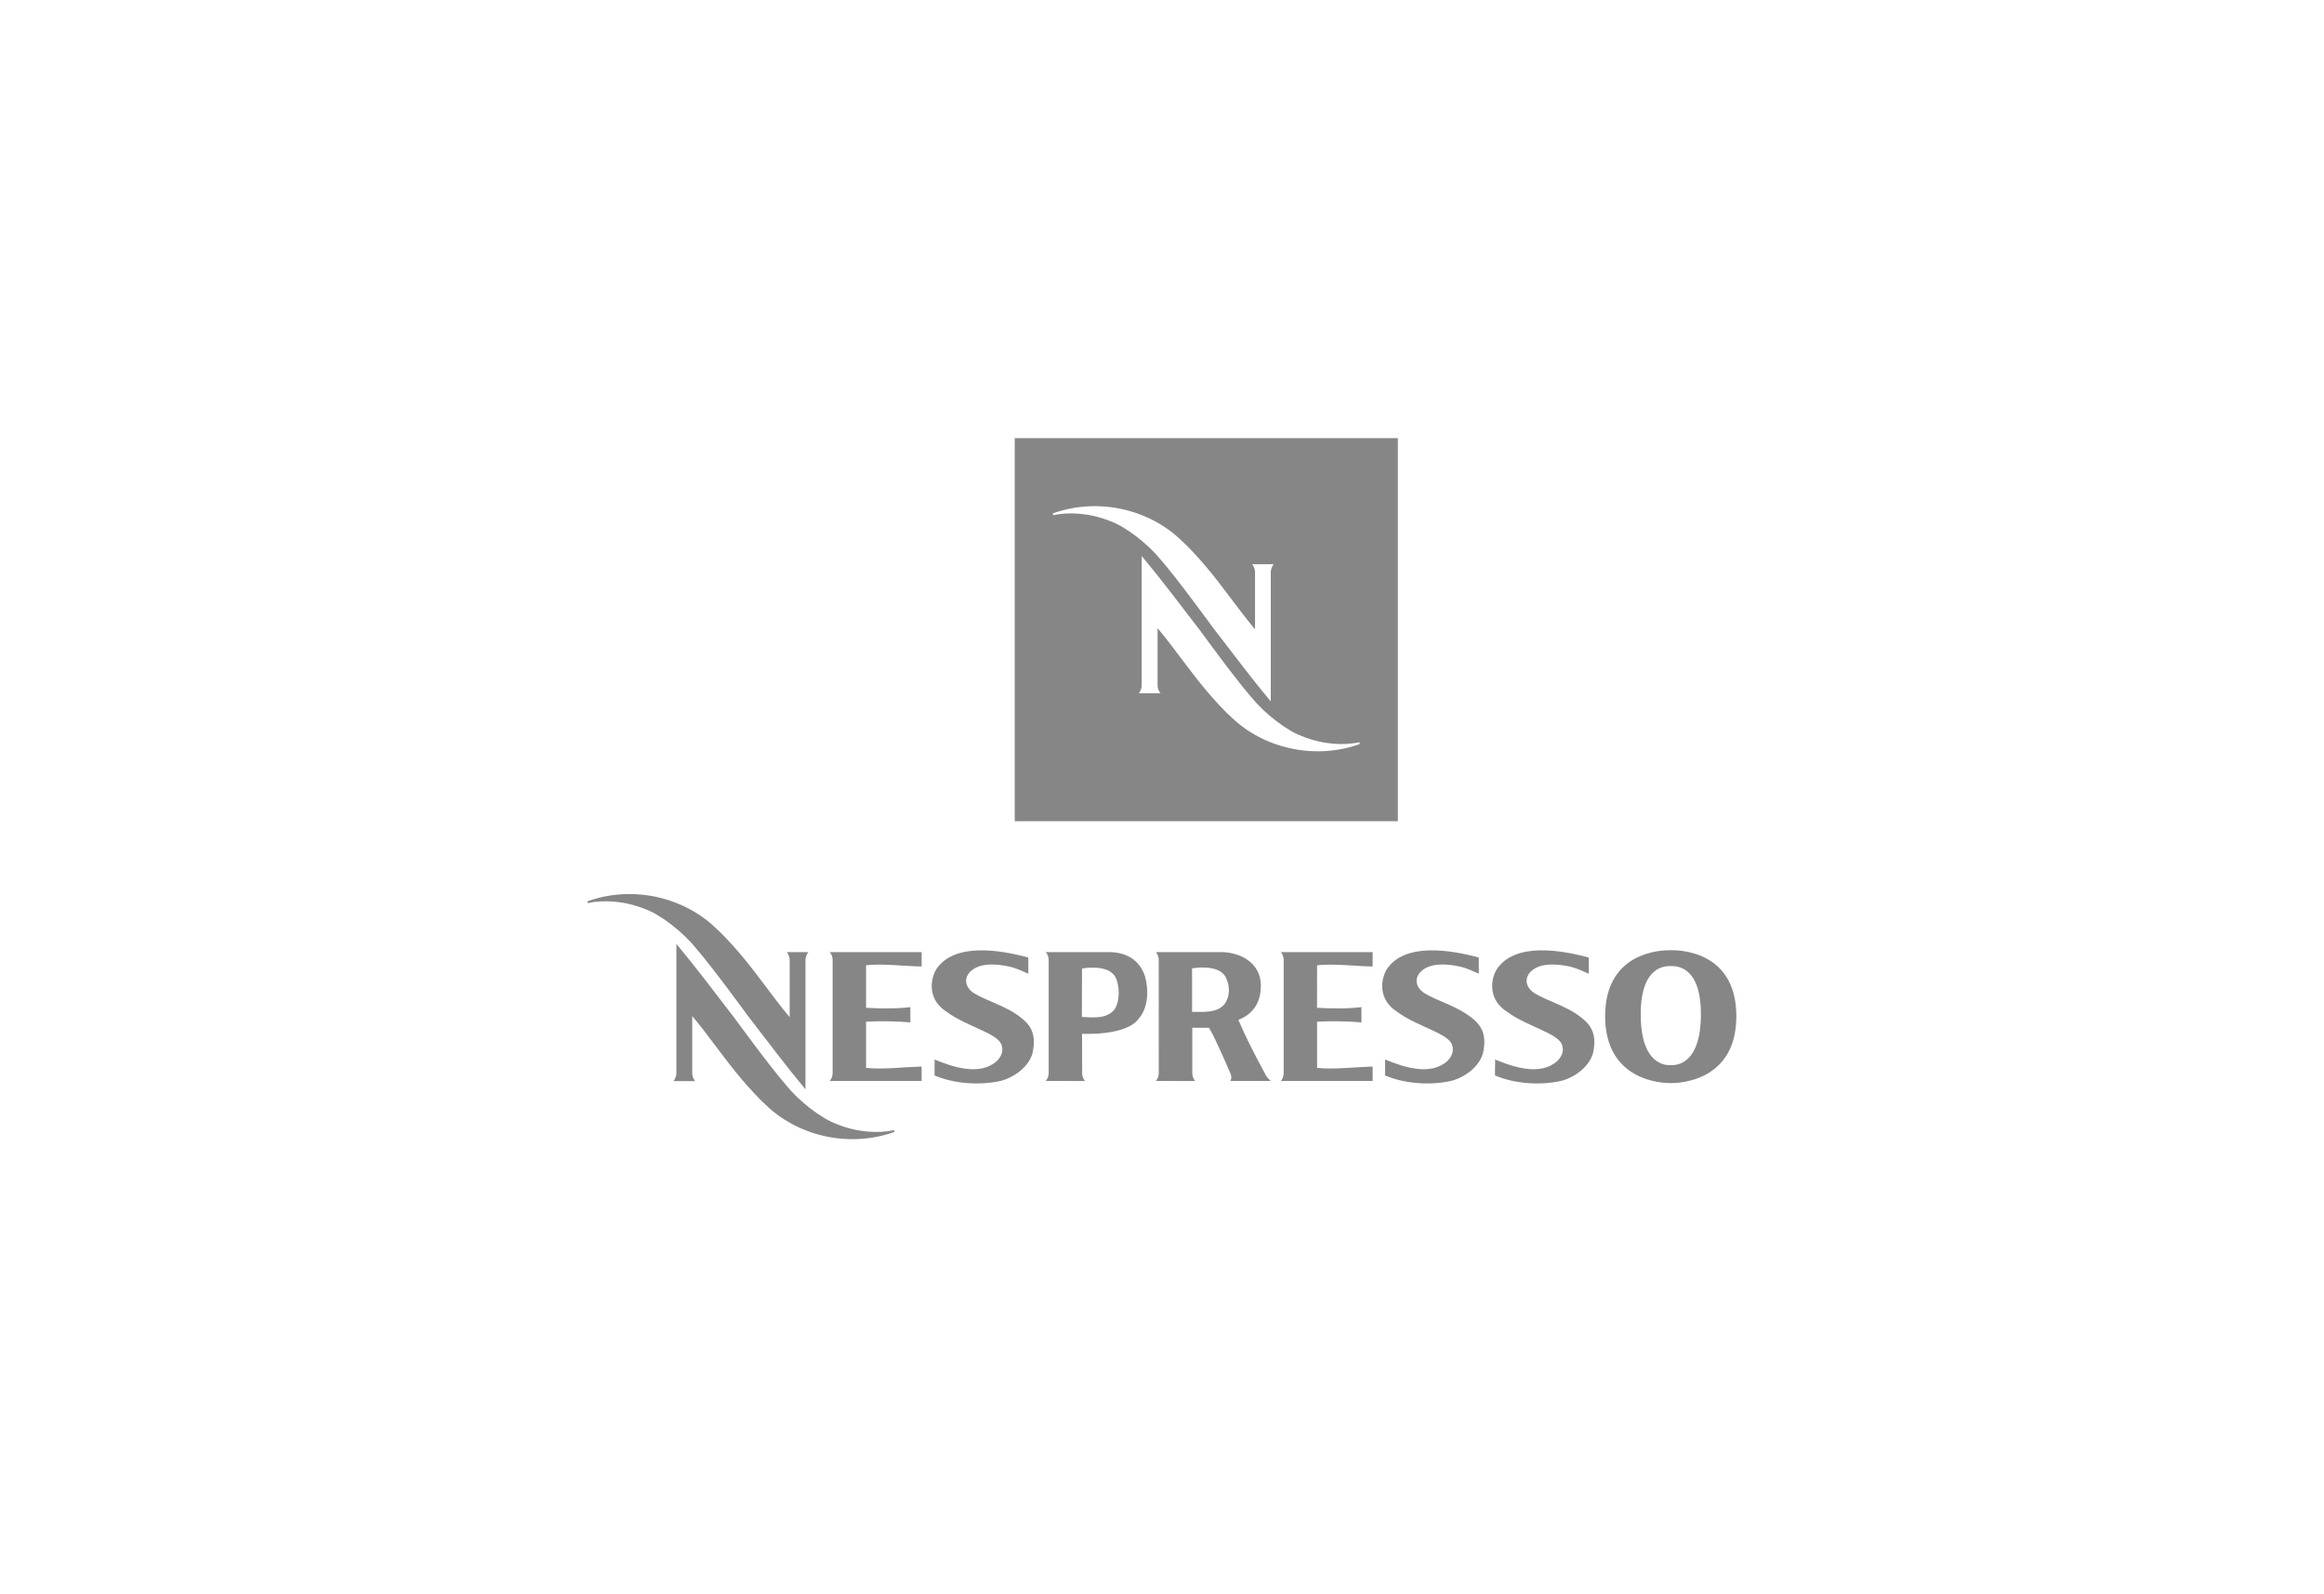 <svg version="1.1" xmlns="http://www.w3.org/2000/svg" xmlns:xlink="http://www.w3.org/1999/xlink" x="0px" y="0px" viewBox="0 0 274 188">
<g opacity="0.9">
	<path fill="#7A7979" d="M197.026,127.718c-1.032,0.016-7.782-0.217-7.782-7.908c0.028-7.667,6.709-7.77,7.742-7.764
		c1.039-0.006,7.717,0.097,7.729,7.764c0.019,7.691-6.737,7.924-7.77,7.908 M197.014,125.602c0.43,0,3.548,0.132,3.522-6.084
		c-0.021-5.77-3.054-5.598-3.55-5.598h0.009c-0.496,0-3.528-0.172-3.553,5.598c-0.029,6.216,3.089,6.084,3.516,6.084H197.014z"/>
	<path fill="#7A7979" d="M187.313,112.913v1.909c-0.785-0.336-1.233-0.581-2.069-0.807c-0.656-0.145-3.466-0.81-4.816,0.603
		c-0.565,0.571-0.734,1.62,0.396,2.436c1.592,1.03,3.868,1.507,5.736,3.032c1.227,0.968,1.623,2.107,1.312,3.849
		c-0.32,1.771-2.254,3.199-3.99,3.564c-2.528,0.508-5.368,0.27-7.623-0.681l0.016-1.881c2.069,0.866,5.287,1.968,7.284,0.217
		c0.552-0.506,0.885-1.219,0.596-1.96c-0.449-1.359-4.16-2.169-6.423-3.855c-2.248-1.378-2.044-3.745-1.259-5.048
		C178.589,111.12,183.954,111.996,187.313,112.913"/>
	<path fill="#7A7979" d="M174.351,112.913v1.909c-0.791-0.336-1.237-0.581-2.069-0.807c-0.65-0.145-3.472-0.81-4.812,0.603
		c-0.572,0.571-0.744,1.62,0.376,2.436c1.604,1.03,3.878,1.507,5.752,3.032c1.224,0.968,1.616,2.107,1.303,3.849
		c-0.314,1.771-2.258,3.199-3.984,3.564c-2.528,0.508-5.369,0.27-7.616-0.681l0.009-1.881c2.072,0.866,5.287,1.968,7.293,0.217
		c0.533-0.506,0.872-1.219,0.59-1.96c-0.462-1.359-4.166-2.169-6.427-3.855c-2.244-1.378-2.043-3.745-1.262-5.048
		C165.621,111.12,170.989,111.996,174.351,112.913"/>
	<path fill="#7A7979" d="M121.238,112.913v1.909c-0.797-0.336-1.237-0.581-2.078-0.807c-0.653-0.145-3.463-0.81-4.804,0.603
		c-0.574,0.571-0.744,1.62,0.386,2.436c1.589,1.03,3.871,1.507,5.739,3.032c1.228,0.968,1.62,2.107,1.31,3.849
		c-0.315,1.771-2.261,3.199-3.988,3.564c-2.524,0.508-5.371,0.27-7.622-0.681l0.009-1.881c2.079,0.866,5.293,1.968,7.296,0.217
		c0.543-0.506,0.876-1.219,0.584-1.96c-0.449-1.359-4.153-2.169-6.42-3.855c-2.245-1.378-2.037-3.745-1.265-5.048
		C112.507,111.12,117.879,111.996,121.238,112.913"/>
	<path fill="#7A7979" d="M102.11,125.929c2.047,0.204,4.549-0.11,6.546-0.163l0.009,1.698H97.828c0,0,0.339-0.351,0.339-0.942
		v-13.298c0-0.587-0.339-0.951-0.339-0.951h10.837l-0.009,1.698c-1.997-0.035-4.499-0.361-6.546-0.151c0,0-0.003,4.697-0.003,5.017
		c1.679,0.104,3.654,0.119,5.224-0.078v1.802c-1.542-0.145-3.56-0.173-5.224-0.085l0.003,0.578"/>
	<path fill="#7A7979" d="M155.285,125.929c2.047,0.204,4.543-0.11,6.549-0.163l0.003,1.698h-10.822c0,0,0.333-0.351,0.333-0.942
		v-13.298c0-0.587-0.333-0.951-0.333-0.951h10.822l-0.003,1.698c-2.006-0.035-4.502-0.361-6.549-0.151c0,0-0.006,4.697-0.006,5.017
		c1.682,0.104,3.657,0.119,5.236-0.078v1.802c-1.544-0.145-3.569-0.173-5.23-0.085v0.578"/>
	<path fill="#7A7979" d="M140.571,121.192v5.331c0.003,0.587,0.339,0.951,0.339,0.951l-4.627-0.01c0,0,0.332-0.351,0.336-0.941
		l-0.004-13.299c0-0.587-0.332-0.951-0.332-0.951h7.892c2.144,0.091,4.414,1.275,4.48,3.852c0.025,2.103-0.907,3.318-2.311,3.99
		c-0.266,0.126-0.248,0.095-0.339,0.157c0.995,2.314,1.896,4.019,3.096,6.251c0.245,0.587,0.728,0.941,0.728,0.941h-4.781
		c0,0,0.289-0.354-0.006-0.941c0,0-1.699-4.003-2.496-5.331 M140.546,114.188v5.127c1.306,0,2.888,0.172,3.796-0.876
		c0.772-1.027,0.64-2.349,0.128-3.287C143.563,113.623,140.546,114.188,140.546,114.188"/>
	<path fill="#7A7979" d="M127.586,126.523c0,0.587,0.336,0.948,0.336,0.948l-4.625-0.006c0,0,0.342-0.352,0.342-0.942v-13.299
		c0-0.587-0.342-0.951-0.342-0.951h7.645c1.918,0.069,3.409,0.951,4.04,2.81c0.477,1.629,0.415,3.742-0.747,5.067
		c-1.548,2.053-6.659,1.752-6.659,1.752 M127.57,114.207l-0.016,5.707c1.322,0.088,2.892,0.236,3.796-0.819
		c0.772-1.023,0.647-3.005,0.129-3.928C130.572,113.629,127.57,114.207,127.57,114.207"/>
	<path fill="#7A7979" d="M92.757,112.273c0,0,0.345,0.386,0.345,0.942v6.728c-2.009-2.38-3.789-5.068-5.861-7.488
		c-0.769-0.929-2.232-2.486-2.791-2.96c-3.632-3.557-9.607-5.19-15.166-3.228v0.226c1.905-0.414,4.376-0.267,6.803,0.713
		c1.821,0.669,4.414,2.694,5.914,4.549c1.94,2.21,6.072,7.896,6.072,7.896c2.373,3.082,4.467,5.886,6.891,8.806v-15.242
		c0.006-0.556,0.345-0.942,0.345-0.942"/>
	<path fill="#7A7979" d="M81.958,127.483c0,0-0.345-0.383-0.345-0.942v-6.731c2.006,2.38,3.792,5.071,5.864,7.491
		c0.769,0.926,2.223,2.486,2.788,2.964c3.635,3.556,9.6,5.189,15.166,3.221v-0.223c-1.905,0.408-4.379,0.27-6.803-0.719
		c-1.817-0.669-4.414-2.688-5.911-4.543c-1.944-2.213-6.075-7.896-6.075-7.896c-2.377-3.083-4.471-5.892-6.897-8.803v15.239
		c0,0.559-0.346,0.942-0.346,0.942"/>
	<path fill="#7A7979" d="M119.637,96.839h45.17v-45.17h-45.17V96.839z M124.149,60.754v-0.226c5.56-1.962,11.531-0.33,15.163,3.231
		c0.562,0.47,2.022,2.028,2.791,2.957c2.072,2.424,3.852,5.108,5.865,7.491v-6.731c0-0.556-0.349-0.942-0.349-0.942h2.553
		c0,0-0.337,0.386-0.346,0.942v15.241c-2.424-2.916-4.514-5.723-6.888-8.802c0,0-4.134-5.689-6.075-7.899
		c-1.497-1.856-4.093-3.877-5.911-4.546C128.522,60.487,126.054,60.343,124.149,60.754 M160.296,87.75
		c-5.566,1.965-11.534,0.333-15.166-3.224c-0.566-0.474-2.022-2.038-2.791-2.964c-2.069-2.42-3.856-5.111-5.862-7.49v6.73
		c0,0.562,0.346,0.945,0.346,0.945h-2.559c0,0,0.342-0.383,0.345-0.945V65.564c2.427,2.913,4.518,5.723,6.895,8.803
		c0,0,4.131,5.682,6.074,7.899c1.501,1.852,4.094,3.87,5.915,4.539c2.424,0.989,4.897,1.127,6.803,0.719V87.75z"/>
</g>
</svg>
